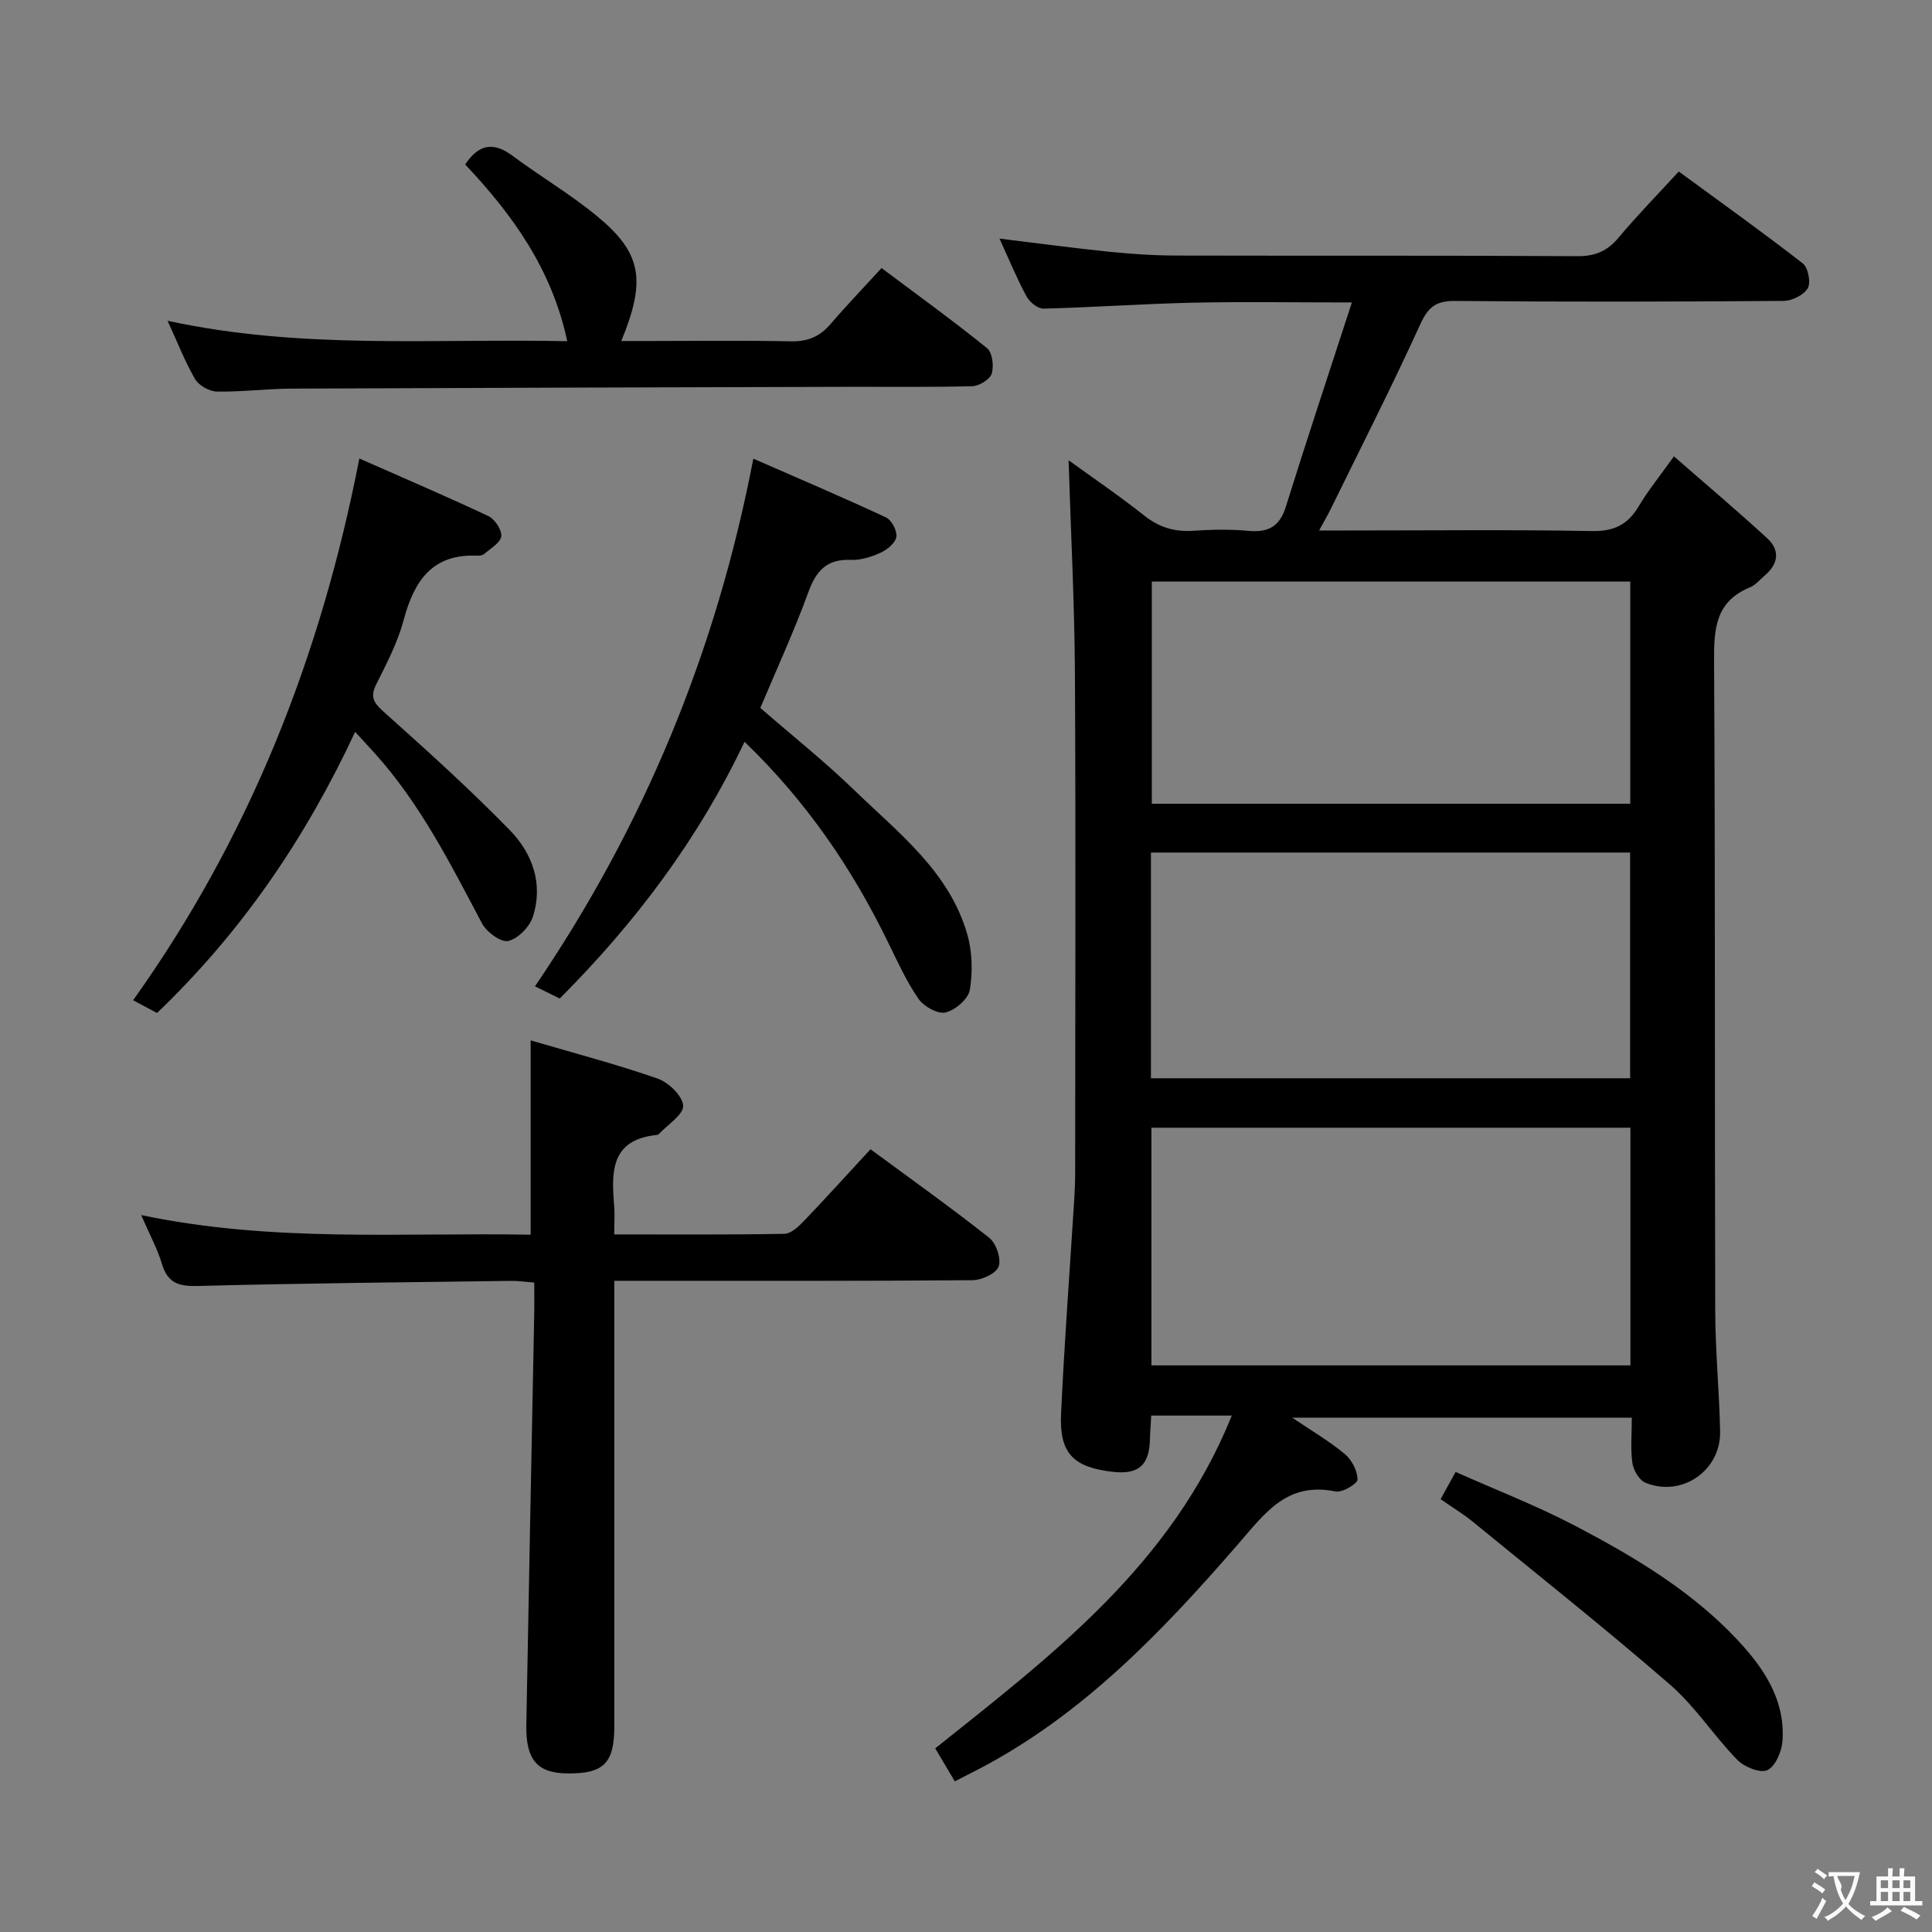 <svg enable-background="new 0 0 400 400" viewBox="0 0 400 400" xmlns="http://www.w3.org/2000/svg"><rect x="0" y="0" width="400" height="400" fill="#808080" stroke="none"/><g fill="#010000"><path d="m221.24 95.29c4.84 3.51 10.42 7.3 15.7 11.48 3.08 2.44 6.26 3.38 10.11 3.12 3.81-.26 7.69-.33 11.49.02 4.1.37 6.41-.93 7.68-5 4.32-13.84 8.9-27.6 13.67-42.29-12.1 0-22.53-.18-32.96.05-10.3.23-20.59.97-30.89 1.23-1.19.03-2.9-1.38-3.53-2.57-2.04-3.79-3.68-7.78-5.58-11.93 7.77.94 15.24 1.96 22.72 2.72 4.62.47 9.28.78 13.93.79 27.66.07 55.32-.04 82.97.13 3.7.02 6.2-1.03 8.54-3.82 3.83-4.58 8.03-8.86 12.48-13.71 8.69 6.37 17.32 12.53 25.67 19.02 1.11.86 1.72 3.96 1.04 5.14-.82 1.41-3.27 2.62-5.02 2.63-22.66.17-45.32.22-67.98.01-3.95-.04-5.59 1.23-7.22 4.82-5.86 12.84-12.26 25.44-18.48 38.12-.63 1.29-1.36 2.53-2.47 4.58h6c16.83 0 33.66-.19 50.48.12 4.59.09 7.44-1.34 9.7-5.15 1.92-3.23 4.33-6.18 7.28-10.32 6.75 5.9 13.17 11.31 19.34 16.99 2.67 2.46 2.28 5.29-.51 7.66-1.01.86-1.93 2-3.11 2.49-7.18 2.93-7.45 8.67-7.41 15.39.26 44.82.11 89.64.24 134.46.02 8.31.85 16.61 1.01 24.93.15 8.12-8 13.68-15.48 10.57-1.28-.53-2.47-2.58-2.68-4.08-.42-2.93-.12-5.96-.12-9.38-23.3 0-46.33 0-70.31 0 4.04 2.74 7.7 4.87 10.91 7.55 1.43 1.19 2.6 3.48 2.61 5.27 0 .87-3.16 2.74-4.55 2.46-10.09-2.05-14.57 4.45-20.31 11.06-15.61 17.97-32.08 35.23-53.64 46.46-1.45.76-2.91 1.5-4.88 2.5-1.44-2.43-2.75-4.63-4.05-6.83 24.32-19.41 48.97-38.05 61.4-68.9-3.34 0-5.91 0-8.48 0-2.63 0-5.26 0-8.2 0-.11 1.89-.23 3.34-.26 4.79-.11 5.5-2.34 7.48-7.76 6.85-8.12-.94-11.02-3.83-10.65-11.98.68-14.77 1.8-29.52 2.72-44.28.11-1.82.2-3.65.2-5.48.01-34.66.14-69.31-.05-103.97-.1-14.57-.86-29.14-1.31-43.72zm116.32 138.19c-33.49 0-66.37 0-99.17 0v49.21h99.17c0-16.55 0-32.79 0-49.21zm-99.27-10.24h99.21c0-15.75 0-31.15 0-46.73-33.22 0-66.1 0-99.21 0zm99.24-102.83c-33.49 0-66.37 0-99.06 0v46h99.06c0-15.52 0-30.62 0-46z"/><path d="m127.17 255.57c12.27 0 23.75.09 35.22-.12 1.35-.02 2.88-1.44 3.96-2.56 4.59-4.79 9.03-9.7 13.88-14.95 8.43 6.22 16.68 12.07 24.6 18.35 1.43 1.14 2.5 4.33 1.93 5.93-.51 1.44-3.49 2.81-5.4 2.83-22.66.19-45.33.13-67.99.13-1.81 0-3.61 0-6.18 0v6.17c0 28.66.01 57.33 0 85.99 0 7.71-2.17 9.89-9.67 9.83-6.26-.05-8.68-2.78-8.55-10.05.51-28.45 1.09-56.9 1.64-85.35.04-1.96 0-3.93 0-6.23-1.92-.15-3.35-.37-4.78-.35-21.64.29-43.29.49-64.93 1.06-3.94.1-6.19-.63-7.37-4.57-.94-3.13-2.54-6.06-4.3-10.11 27.33 5.74 54.04 3.58 80.64 4.06 0-13.45 0-26.31 0-40.23 8.67 2.55 17.57 4.88 26.24 7.89 2.28.79 5.21 3.59 5.33 5.62.11 1.85-3.19 3.9-4.99 5.85-.11.11-.29.21-.44.22-9.74.98-9.43 7.85-8.83 14.95.11 1.62-.01 3.28-.01 5.64z"/><path d="m154.15 153.58c-9.68 20.37-22.67 37.51-38.26 53.15-1.61-.79-3.18-1.56-5.13-2.52 22.52-33.14 37.49-69.12 45.21-109.25 9.44 4.13 18.53 8 27.47 12.17 1.16.54 2.33 2.77 2.14 4.01-.19 1.26-1.88 2.66-3.24 3.28-1.92.88-4.16 1.59-6.23 1.5-5.05-.21-7.18 2.36-8.8 6.81-2.95 8.08-6.56 15.92-9.89 23.84 6.51 5.66 13.28 11.05 19.47 17.04 9.14 8.85 19.63 16.83 23.37 29.81 1.05 3.63 1.15 7.8.53 11.53-.31 1.87-3.02 4.2-5.03 4.67-1.62.38-4.51-1.25-5.61-2.84-2.52-3.66-4.38-7.8-6.35-11.82-7.41-15.18-16.78-28.98-29.65-41.38z"/><path d="m34.69 66.41c27.75 6.03 54.9 3.65 82.75 4.23-3.18-14.92-11.31-26.18-21.13-36.59 2.73-4.09 5.74-4.83 9.8-1.8 5.73 4.27 11.94 7.92 17.44 12.45 9.3 7.65 10.29 13.25 5.08 25.9h6.04c9.66 0 19.33-.14 28.99.07 3.48.08 6.02-.93 8.26-3.54 3.34-3.9 6.91-7.6 10.6-11.63 7.89 5.92 15.03 11.06 21.84 16.59 1.11.9 1.45 3.72.96 5.28-.38 1.2-2.6 2.55-4.03 2.59-8.99.23-17.99.1-26.99.13-37.99.11-75.97.2-113.96.37-5.15.02-10.3.7-15.44.61-1.55-.03-3.71-1.24-4.5-2.56-2.07-3.55-3.56-7.44-5.71-12.1z"/><path d="m74.4 94.93c9.21 4.07 18.05 7.84 26.73 11.93 1.33.63 2.8 2.87 2.65 4.17-.16 1.34-2.2 2.49-3.5 3.64-.33.29-.95.4-1.42.38-9.36-.45-13.11 5.19-15.28 13.3-1.23 4.6-3.49 8.97-5.65 13.26-1.34 2.66-.61 3.86 1.49 5.74 8.91 7.97 17.8 15.99 26.14 24.53 4.66 4.78 6.96 11.12 4.77 17.9-.68 2.11-3.06 4.56-5.09 5.04-1.49.35-4.48-1.83-5.43-3.61-6.53-12.34-12.8-24.8-22.25-35.29-1.1-1.22-2.22-2.42-4.03-4.39-10.3 22.07-23.49 41.41-41.02 58.2-1.35-.72-2.99-1.59-4.95-2.64 24.14-33.84 38.86-71.19 46.84-112.16z"/><path d="m298.26 310.39c1.04-1.89 1.83-3.31 3.11-5.64 8.39 3.74 16.88 7.02 24.88 11.22 12.06 6.33 23.81 13.32 33.28 23.35 5.55 5.88 10.13 12.53 9.51 21.16-.16 2.17-1.48 5.26-3.13 6.01-1.5.68-4.79-.66-6.23-2.14-4.86-4.98-8.7-11.04-13.91-15.56-13.4-11.63-27.3-22.66-41.04-33.89-1.93-1.55-4.07-2.84-6.47-4.51z"/></g><path d="m377.9 391.2c-.2.3-.4.5-.6.8-.7-.6-1.4-1-2.2-1.5.2-.3.4-.5.5-.8.6.4 1.4.8 2.3 1.5zm-1.8 6.1c-.2-.2-.5-.4-.9-.6.4-.6.8-1.2 1.2-1.9s.7-1.3.9-1.9c.3.3.5.5.8.7-.7 1.3-1.4 2.6-2 3.7zm2.2-9c-.3.3-.5.5-.6.8-.6-.6-1.3-1.1-2-1.5.3-.3.5-.5.6-.7.6.5 1.3.9 2 1.4zm.3.2v-.9h2 4.5c-.3 1.3-.6 2.5-1 3.6s-.9 2.1-1.4 3c.4.5 1 1 1.6 1.4s1.2.8 1.9 1.1c-.3.2-.5.4-.8.8-.4-.3-1-.7-1.6-1.2s-1.2-1.1-1.6-1.6c-.5.6-1.1 1.1-1.7 1.6s-1.4.9-2.1 1.4c-.1-.3-.3-.5-.7-.8.6-.2 1.2-.5 1.9-1s1.4-1.1 2-1.8c-.5-.8-.9-1.6-1.2-2.5s-.6-2-.8-3.2c-.4.1-.7.1-1 .1zm2.5 2.7c.3 1 .7 1.7 1 2.2.3-.5.6-1.1 1-2s.6-1.9.9-3h-3.2-.4c.1.9 1.3 1.8.7 2.8z" fill="#fbfafa"/><path d="m396.5 388.5v1.5 3.6h1.5v.9c-.4 0-1 0-1.7 0h-7.9c-.5 0-.9 0-1.2 0v-.9h1.3v-3.5c0-.7 0-1.2 0-1.6h2.4c0-.8 0-1.4 0-1.7h1c0 .3-.1.8-.1 1.7h1.5c0-.8 0-1.4 0-1.7h1c0 .3-.1.9-.1 1.7zm-8.2 9.2c-.2-.3-.5-.5-.8-.8.8-.3 1.4-.6 1.9-.9s1-.7 1.4-1.1c.3.3.6.5.9.8-1.6 1-2.8 1.6-3.4 2zm2.6-6.8v-1.6h-1.5v1.6zm0 2.7v-1.9h-1.5v1.9zm2.4-2.7v-1.6h-1.5v1.6zm0 2.7v-1.9h-1.5v1.9zm.2 2 .7-.8c.4.2.9.5 1.6.8s1.3.7 1.8 1c-.3.3-.5.5-.8.8-.4-.3-1.5-1-3.3-1.8zm2-4.7v-1.6h-1.4v1.6zm0 2.7v-1.9h-1.4v1.9z" fill="#fbfafa"/></svg>